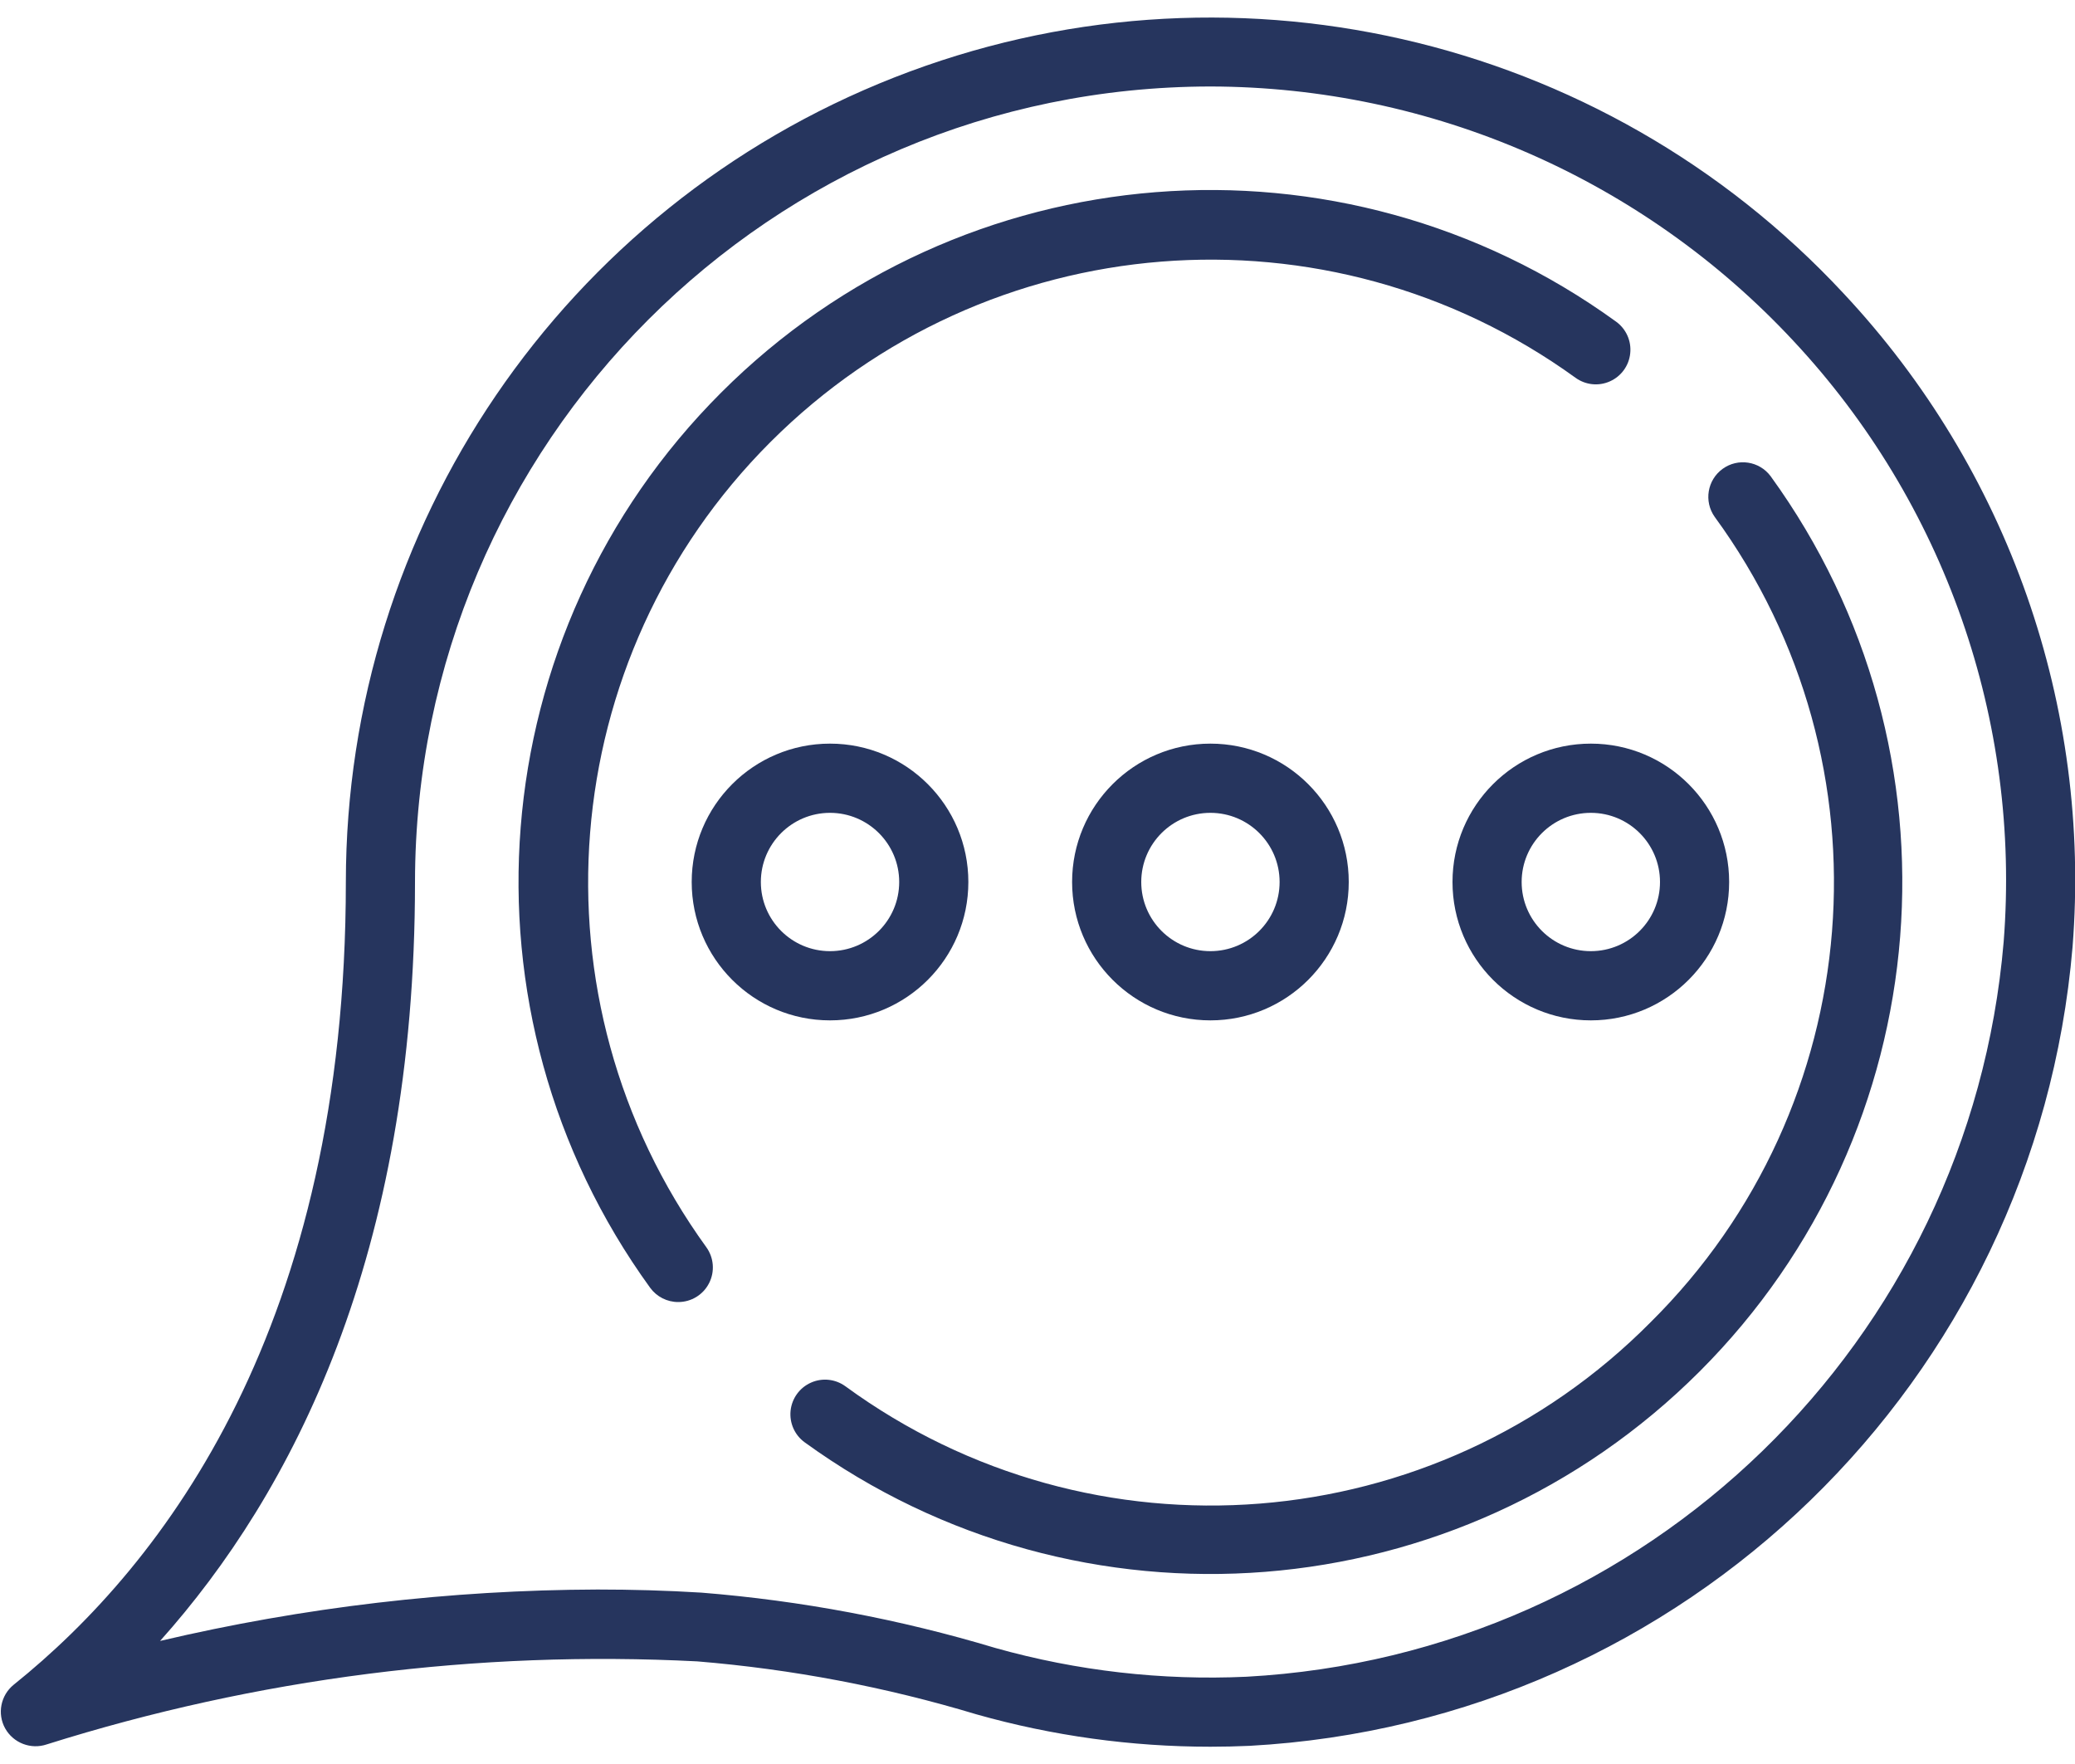 <svg width="40" height="34" viewBox="0 0 40 34" fill="none" xmlns="http://www.w3.org/2000/svg">
<path d="M6.667 17C6.667 25.541 3.184 30.129 0.263 32.473C0.012 32.677 -0.057 33.031 0.099 33.313C0.257 33.596 0.595 33.726 0.902 33.622C4.953 32.346 9.2 31.804 13.442 32.022C15.268 32.172 17.073 32.515 18.827 33.044C20.293 33.458 21.81 33.667 23.333 33.667C23.584 33.667 23.835 33.661 24.087 33.65C32.476 33.191 39.244 26.622 39.953 18.25C40.317 13.619 38.715 9.048 35.54 5.657C30.875 0.64 23.616 -1.012 17.239 1.493C10.863 3.998 6.669 10.149 6.667 17ZM23.333 1.667C27.593 1.674 31.66 3.447 34.565 6.563C37.485 9.684 38.959 13.889 38.625 18.151C37.974 25.852 31.747 31.897 24.029 32.318C22.396 32.393 20.762 32.206 19.189 31.764C17.343 31.209 15.443 30.851 13.522 30.697C12.841 30.655 12.172 30.637 11.517 30.637C8.678 30.646 5.85 30.978 3.086 31.628C5.635 28.779 8 24.2 8 17C8.009 8.536 14.869 1.676 23.333 1.667Z" fill="#26355E"/>
<path d="M13.076 25.096C13.326 25.096 13.556 24.955 13.669 24.732C13.783 24.509 13.762 24.241 13.615 24.038C10.161 19.263 10.685 12.687 14.852 8.52C19.019 4.352 25.596 3.828 30.371 7.281C30.564 7.421 30.817 7.448 31.035 7.35C31.253 7.253 31.402 7.047 31.426 6.81C31.451 6.572 31.347 6.34 31.154 6.2C25.848 2.354 18.535 2.934 13.901 7.568C9.267 12.201 8.688 19.515 12.533 24.821C12.659 24.994 12.861 25.097 13.076 25.096Z" fill="#26355E"/>
<path d="M31.819 25.485C27.661 29.678 21.063 30.203 16.296 26.719C16.103 26.579 15.85 26.552 15.632 26.65C15.414 26.747 15.265 26.953 15.24 27.191C15.216 27.428 15.319 27.66 15.512 27.8C20.818 31.646 28.132 31.066 32.766 26.432C37.399 21.799 37.979 14.485 34.133 9.179C33.915 8.886 33.502 8.823 33.207 9.037C32.911 9.252 32.843 9.664 33.054 9.962C36.538 14.73 36.013 21.329 31.819 25.485Z" fill="#26355E"/>
<path d="M18.667 17C18.667 15.527 17.473 14.333 16 14.333C14.527 14.333 13.334 15.527 13.334 17C13.334 18.473 14.527 19.667 16 19.667C17.473 19.667 18.667 18.473 18.667 17ZM14.667 17C14.667 16.264 15.264 15.667 16 15.667C16.736 15.667 17.334 16.264 17.334 17C17.334 17.736 16.736 18.333 16 18.333C15.264 18.333 14.667 17.736 14.667 17Z" fill="#26355E"/>
<path d="M26 17C26 15.527 24.806 14.333 23.333 14.333C21.861 14.333 20.667 15.527 20.667 17C20.667 18.473 21.861 19.667 23.333 19.667C24.806 19.667 26 18.473 26 17ZM22 17C22 16.264 22.597 15.667 23.333 15.667C24.07 15.667 24.667 16.264 24.667 17C24.667 17.736 24.07 18.333 23.333 18.333C22.597 18.333 22 17.736 22 17Z" fill="#26355E"/>
<path d="M28 17C28 18.473 29.194 19.667 30.667 19.667C32.139 19.667 33.333 18.473 33.333 17C33.333 15.527 32.139 14.333 30.667 14.333C29.194 14.333 28 15.527 28 17ZM32 17C32 17.736 31.403 18.333 30.667 18.333C29.93 18.333 29.333 17.736 29.333 17C29.333 16.264 29.93 15.667 30.667 15.667C31.403 15.667 32 16.264 32 17Z" fill="#26355E"/>
</svg>
